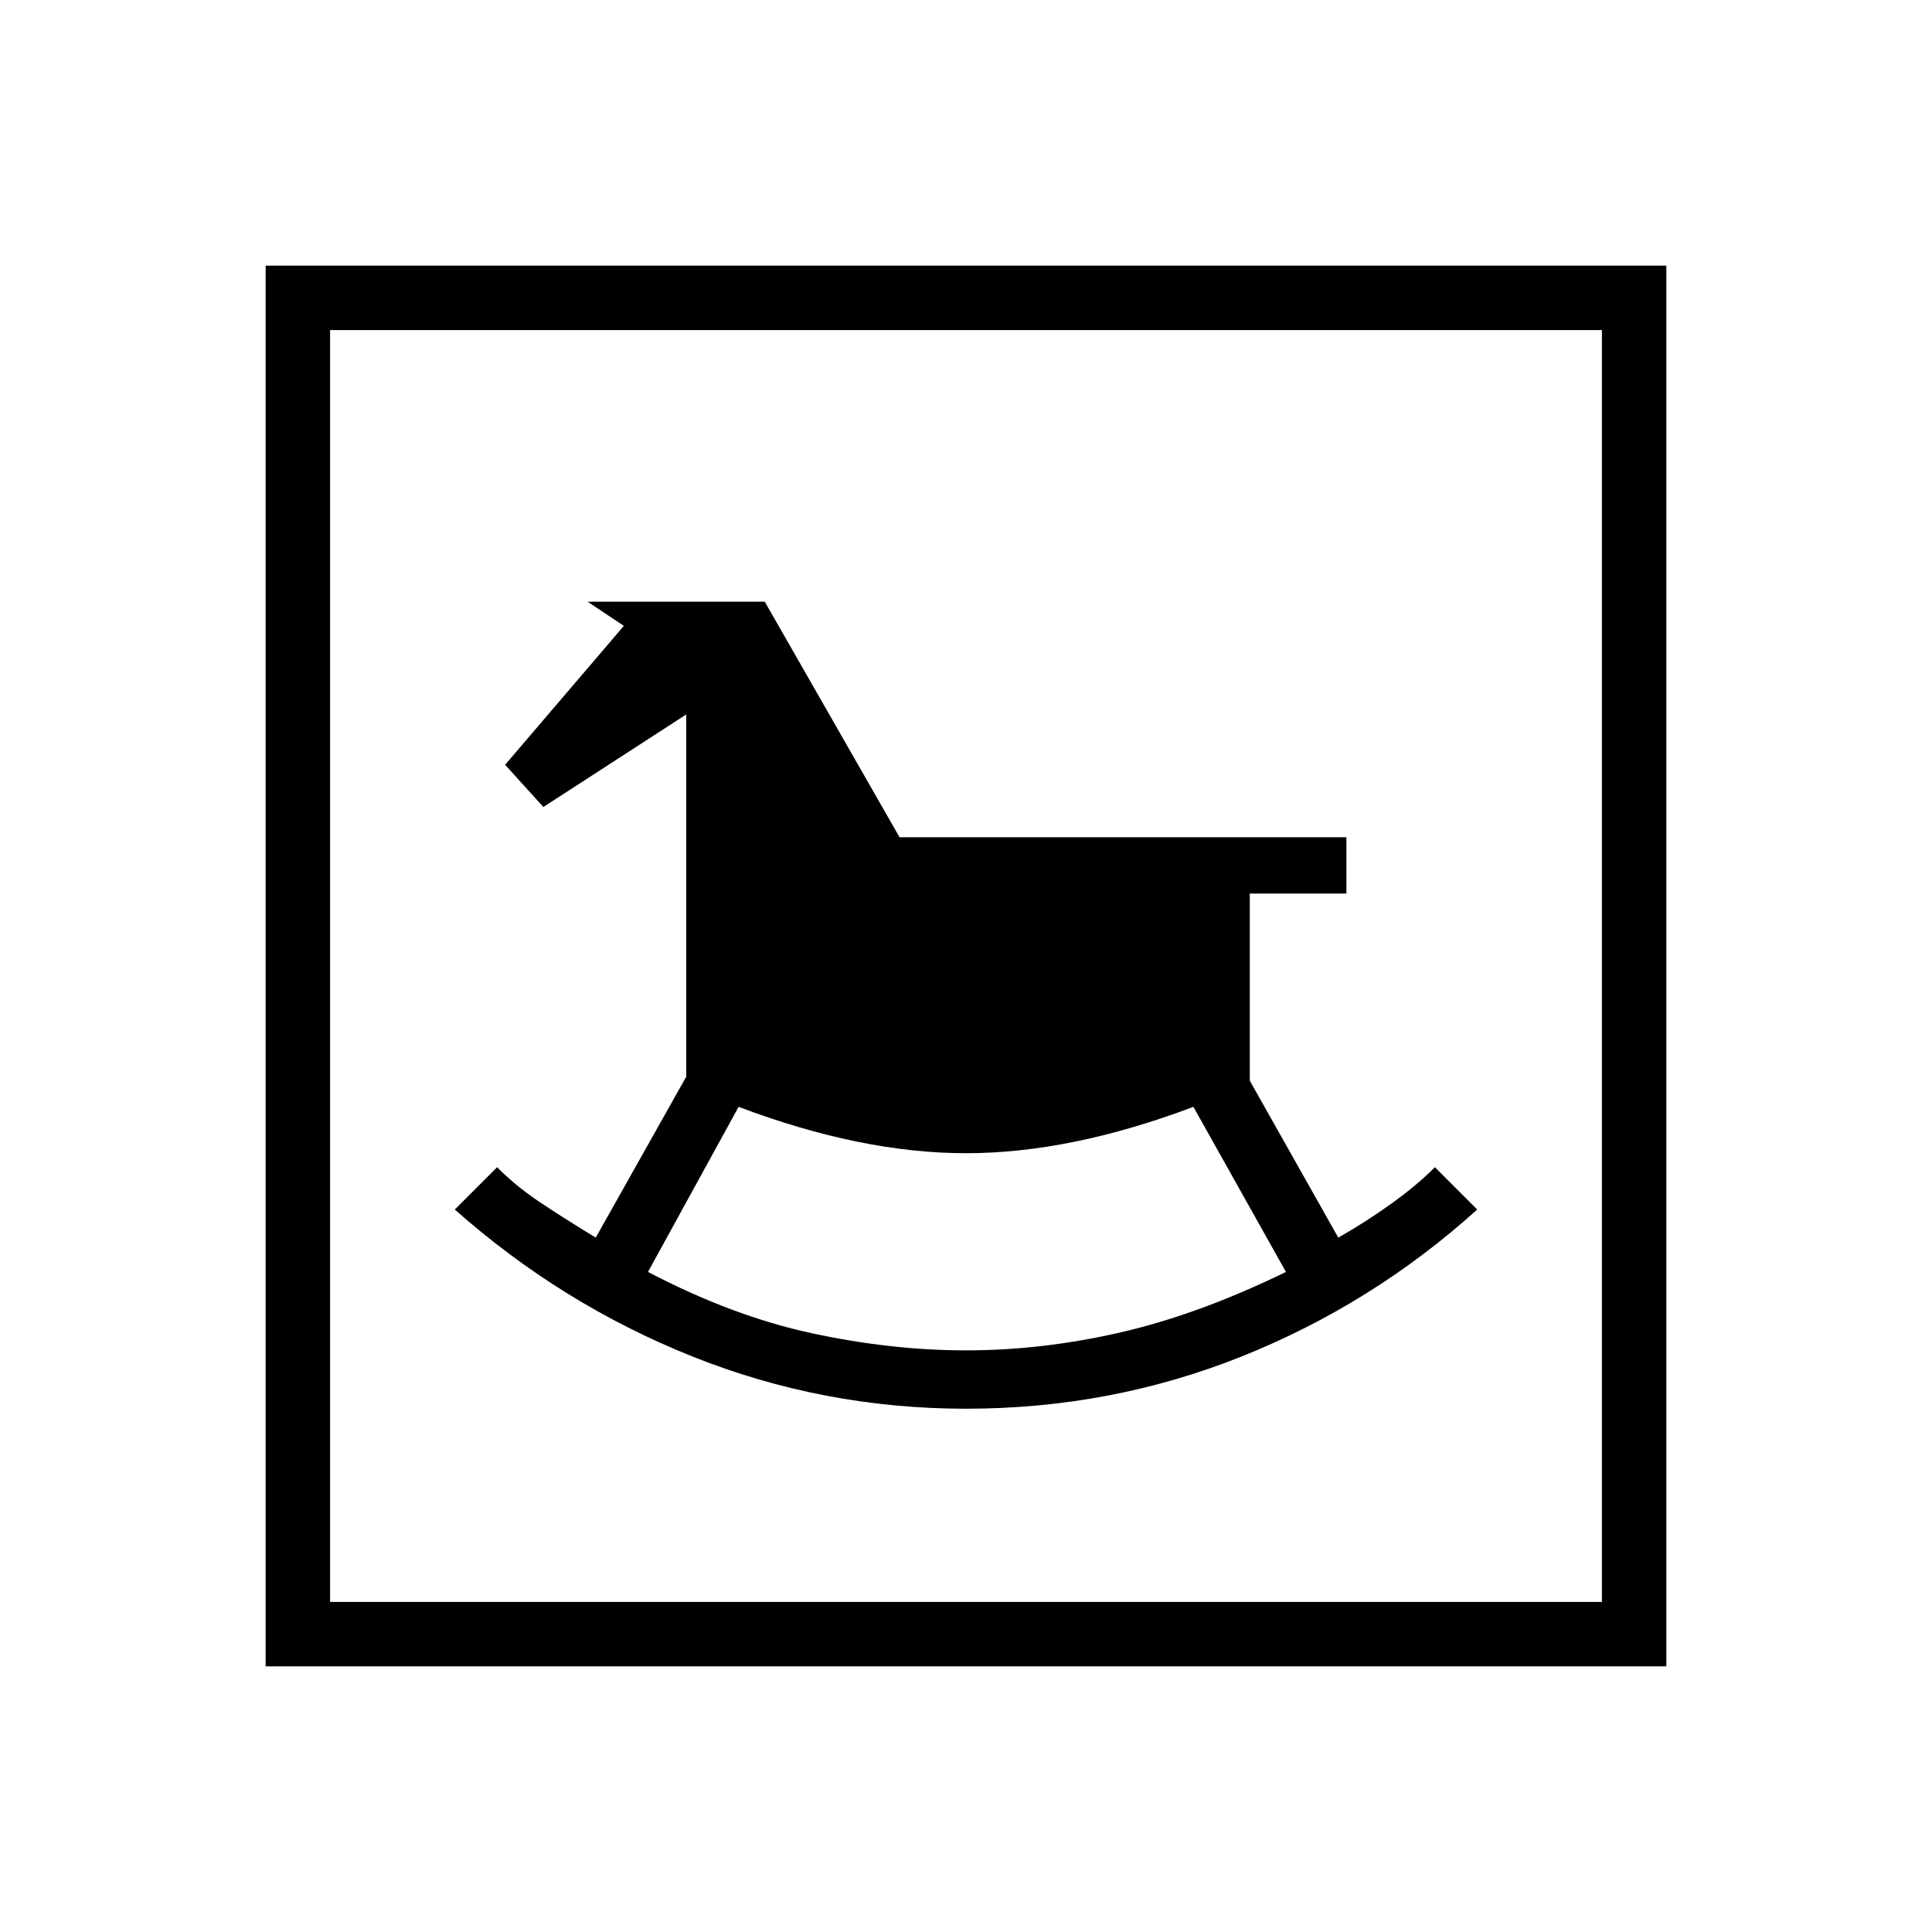<svg xmlns="http://www.w3.org/2000/svg" height="20" width="20"><path d="M10 14.583q1.5 0 2.854-.541 1.354-.542 2.438-1.521l-.438-.438q-.187.188-.448.375-.26.188-.552.354l-.916-1.624V9.25h1v-.583H9.312L7.917 6.229H6.083l.375.25-1.229 1.438.396.437 1.479-.958v3.75l-.937 1.666q-.375-.229-.605-.385-.229-.156-.416-.344l-.438.438q1.104.979 2.459 1.521 1.354.541 2.833.541Zm0-.604q-.771 0-1.594-.177-.823-.177-1.698-.635l.938-1.709q1.271.48 2.354.48 1.083 0 2.354-.48l.958 1.709q-.895.437-1.708.625-.812.187-1.604.187ZM2.75 17.25V2.75h14.5v14.5Zm.667-.667h13.166V3.417H3.417Zm0 0V3.417v13.166Z"/></svg>